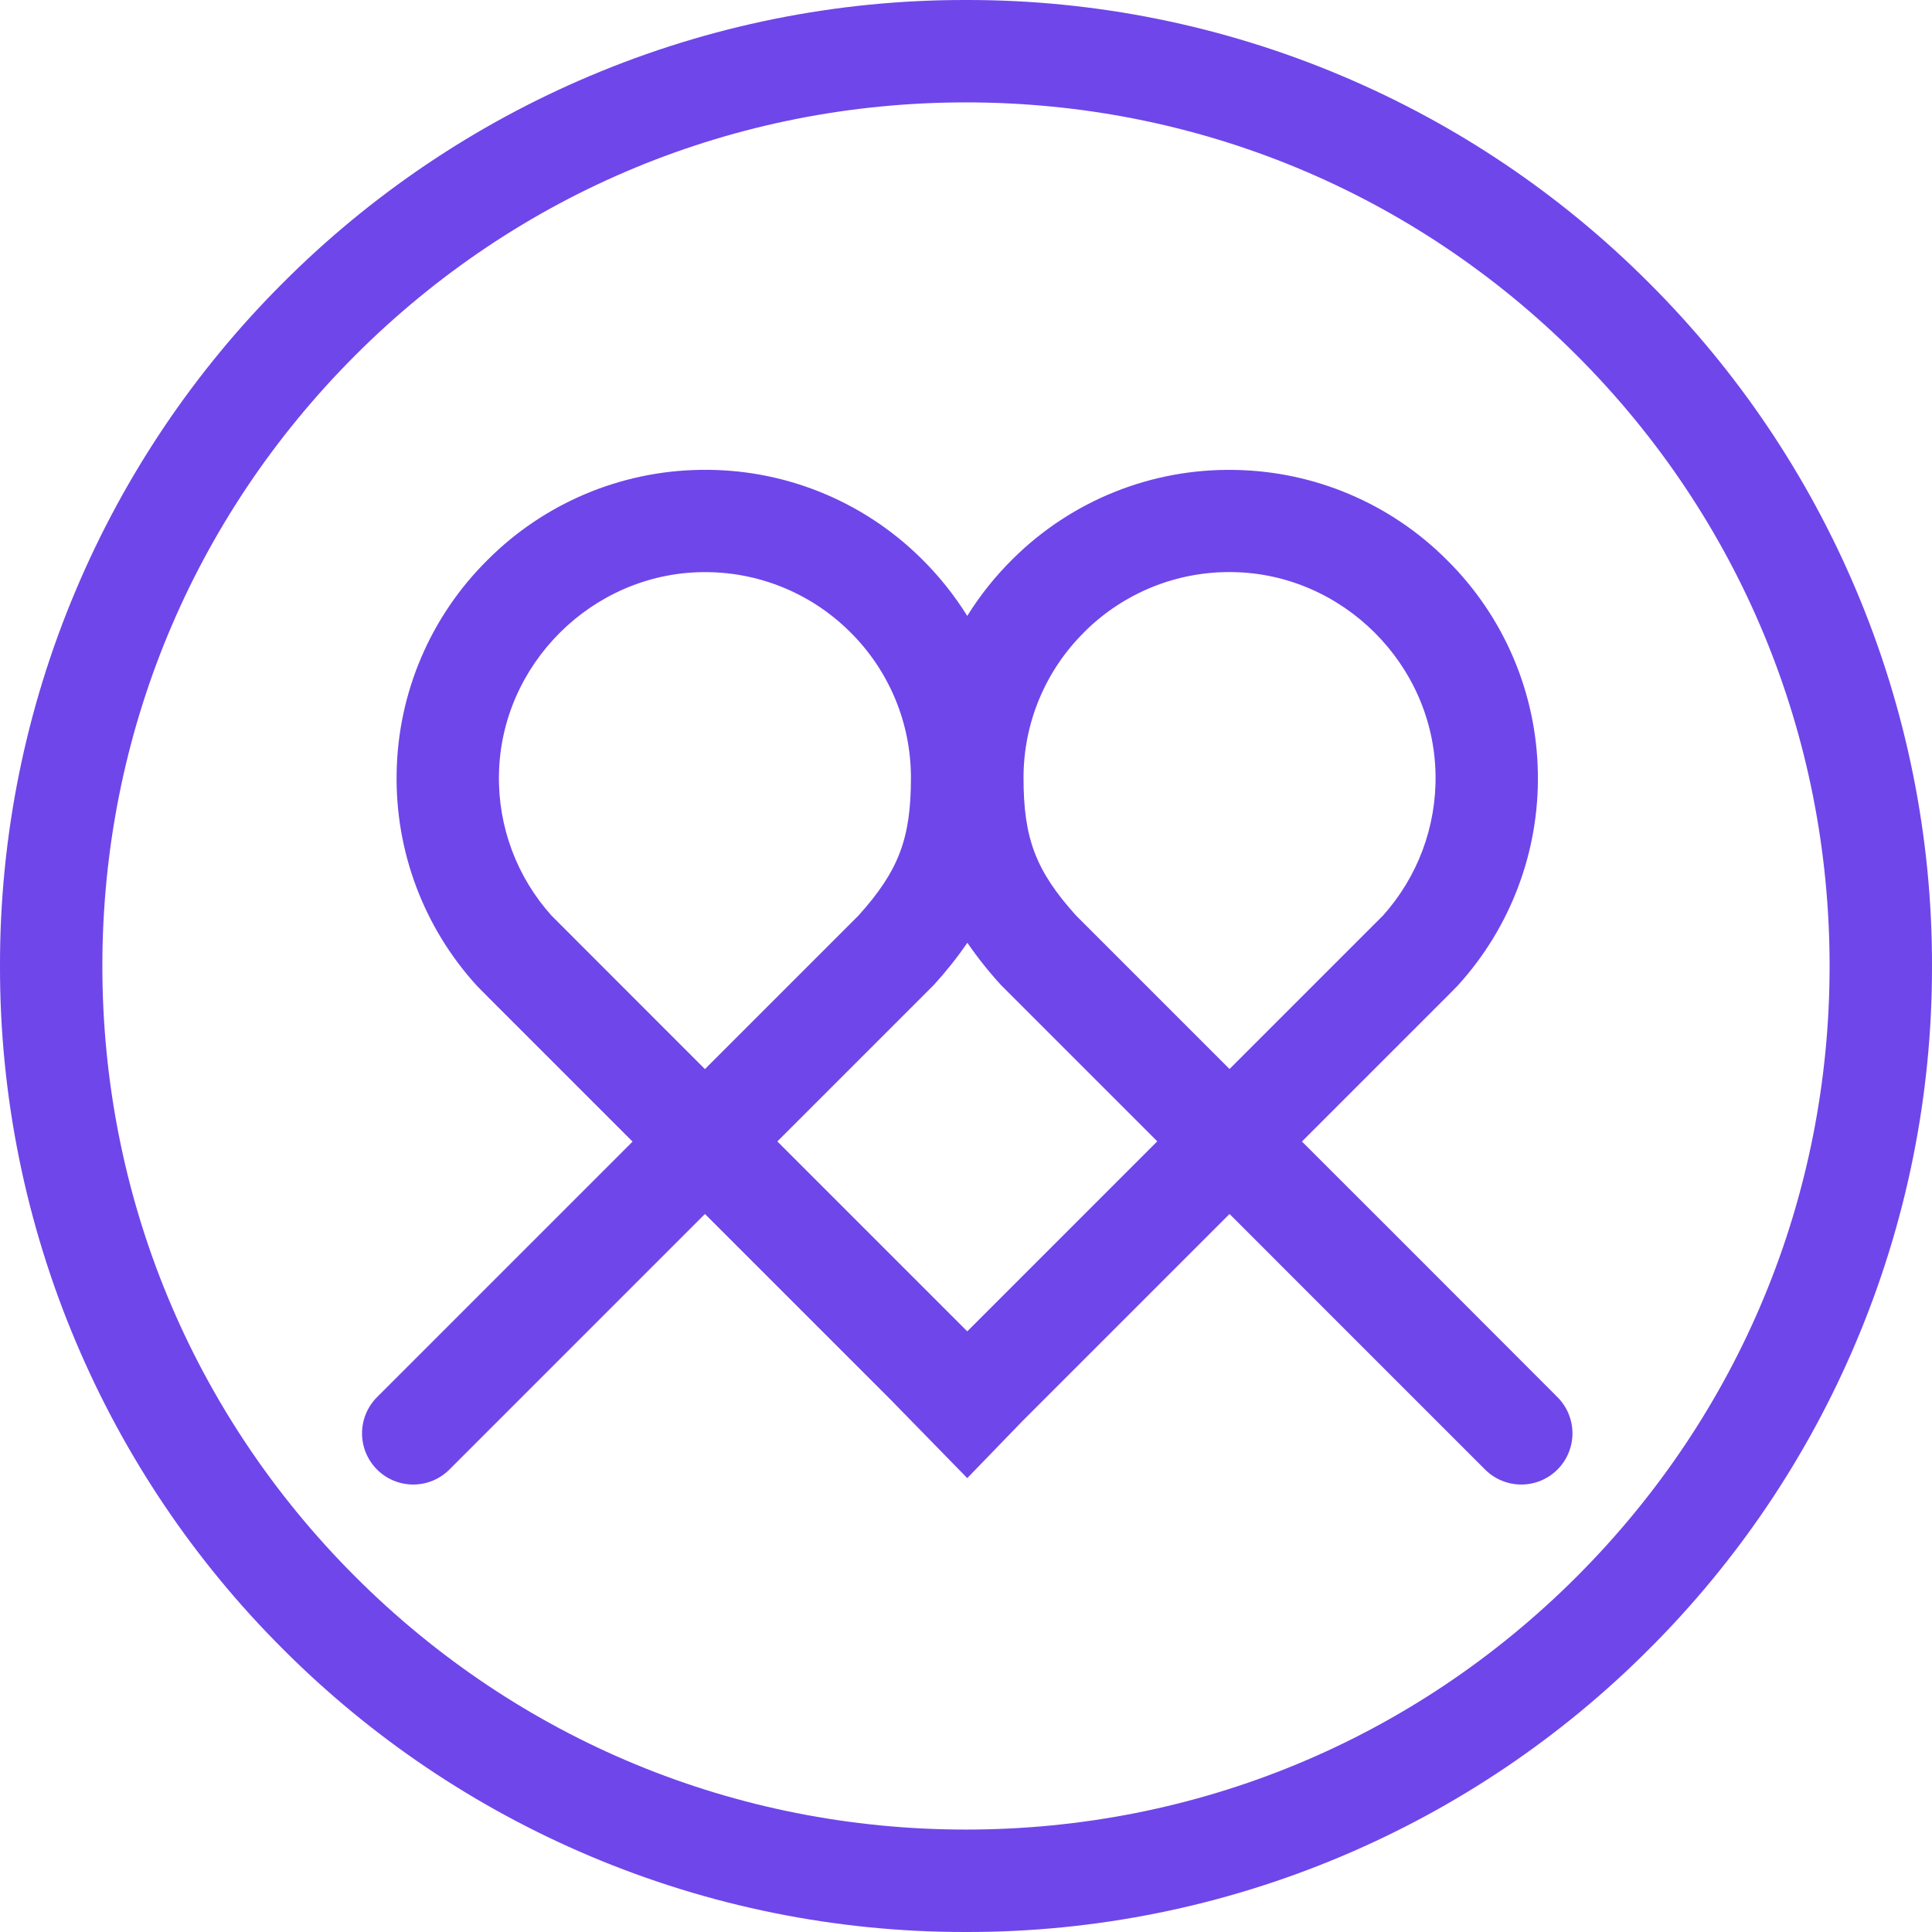 <svg width="300" height="300" viewBox="0 0 300 300" fill="none" xmlns="http://www.w3.org/2000/svg">
<path d="M288.209 91.609C280.68 73.787 269.763 57.595 256.063 43.932C242.402 30.234 226.21 19.318 208.388 11.79C189.915 3.971 170.055 -0.039 149.996 0C129.937 -0.039 110.076 3.971 91.604 11.79C73.781 19.319 57.589 30.234 43.925 43.932C30.23 57.596 19.317 73.787 11.791 91.609C3.971 110.08 -0.039 129.94 0 149.999C-0.039 170.057 3.971 189.917 11.791 208.388C19.319 226.211 30.235 242.403 43.934 256.065C57.597 269.764 73.789 280.68 91.612 288.21C110.085 296.027 129.945 300.038 150.004 300C170.063 300.037 189.924 296.027 208.396 288.21C226.219 280.681 242.41 269.765 256.072 256.065C269.769 242.402 280.683 226.21 288.209 208.388C296.027 189.917 300.037 170.059 300 150.001C300.038 129.942 296.028 110.082 288.209 91.609ZM244.827 244.824C219.5 270.154 185.82 284.095 149.999 284.095C114.177 284.095 80.498 270.145 55.167 244.824C29.836 219.503 15.894 185.819 15.894 149.999C15.894 114.178 29.845 80.5 55.167 55.17C80.489 29.84 114.177 15.899 149.999 15.899C185.82 15.899 219.5 29.849 244.827 55.17C270.155 80.492 284.1 114.178 284.1 149.999C284.1 185.819 270.155 219.494 244.827 244.824ZM216.906 191.981L202.165 177.254L224.559 154.861L224.59 154.832L226.17 153.233C226.251 153.152 226.332 153.068 226.41 152.981C234.588 143.977 239.02 132.19 238.798 120.028C238.598 107.591 233.537 95.726 224.697 86.974C215.919 78.161 204.04 73.134 191.602 72.969C185.254 72.861 178.949 74.025 173.058 76.393C167.168 78.76 161.811 82.284 157.304 86.755C154.591 89.425 152.205 92.407 150.195 95.64C148.183 92.409 145.797 89.426 143.085 86.755C138.579 82.282 133.222 78.757 127.331 76.388C121.44 74.019 115.134 72.854 108.785 72.961C96.347 73.127 84.469 78.153 75.69 86.966C66.848 95.72 61.786 107.588 61.589 120.028C61.364 132.196 65.798 143.99 73.983 152.996C74.061 153.083 74.139 153.166 74.22 153.247L75.802 154.847C75.811 154.857 75.821 154.867 75.831 154.876L98.225 177.269L58.545 216.947C57.055 218.438 56.217 220.46 56.217 222.568C56.217 224.676 57.055 226.698 58.545 228.189C59.283 228.927 60.159 229.513 61.123 229.913C62.087 230.312 63.121 230.517 64.165 230.516C65.209 230.517 66.242 230.312 67.207 229.913C68.171 229.513 69.047 228.927 69.784 228.189L109.464 188.507L138.139 217.181L150.195 229.52L158.717 220.712L190.923 188.507L194.761 192.345L230.603 228.189C231.34 228.927 232.216 229.513 233.18 229.912C234.145 230.312 235.178 230.517 236.222 230.516C237.266 230.517 238.3 230.312 239.264 229.913C240.229 229.514 241.104 228.928 241.842 228.189C243.332 226.698 244.17 224.676 244.17 222.568C244.17 220.46 243.332 218.438 241.842 216.947L216.906 191.981ZM168.468 98.042C171.482 95.058 175.062 92.707 178.997 91.125C182.933 89.544 187.144 88.765 191.385 88.834C208.48 89.07 222.624 103.171 222.91 120.265C223.059 128.338 220.141 136.166 214.744 142.17L213.3 143.614L190.92 165.993L167.079 142.153C160.839 135.223 158.933 130.201 158.933 120.808C158.924 116.572 159.763 112.377 161.4 108.469C163.037 104.562 165.44 101.022 168.465 98.057L168.468 98.042ZM87.087 143.623L85.644 142.179C80.243 136.176 77.325 128.346 77.477 120.274C77.766 103.179 91.915 89.088 109.002 88.843C113.243 88.774 117.454 89.553 121.39 91.134C125.325 92.715 128.905 95.067 131.919 98.051C134.947 101.019 137.35 104.563 138.987 108.474C140.623 112.386 141.46 116.585 141.448 120.825C141.448 130.219 139.542 135.234 133.302 142.17L109.461 166.01L87.087 143.623ZM150.198 206.731L120.706 177.24L144.691 153.259C144.783 153.163 144.876 153.068 144.98 152.97C146.873 150.901 148.621 148.704 150.212 146.395C151.803 148.704 153.551 150.902 155.445 152.97C155.534 153.068 155.624 153.163 155.734 153.259L178.258 175.782L179.701 177.226L150.198 206.731Z" fill="#6F46EA"/>
</svg>
